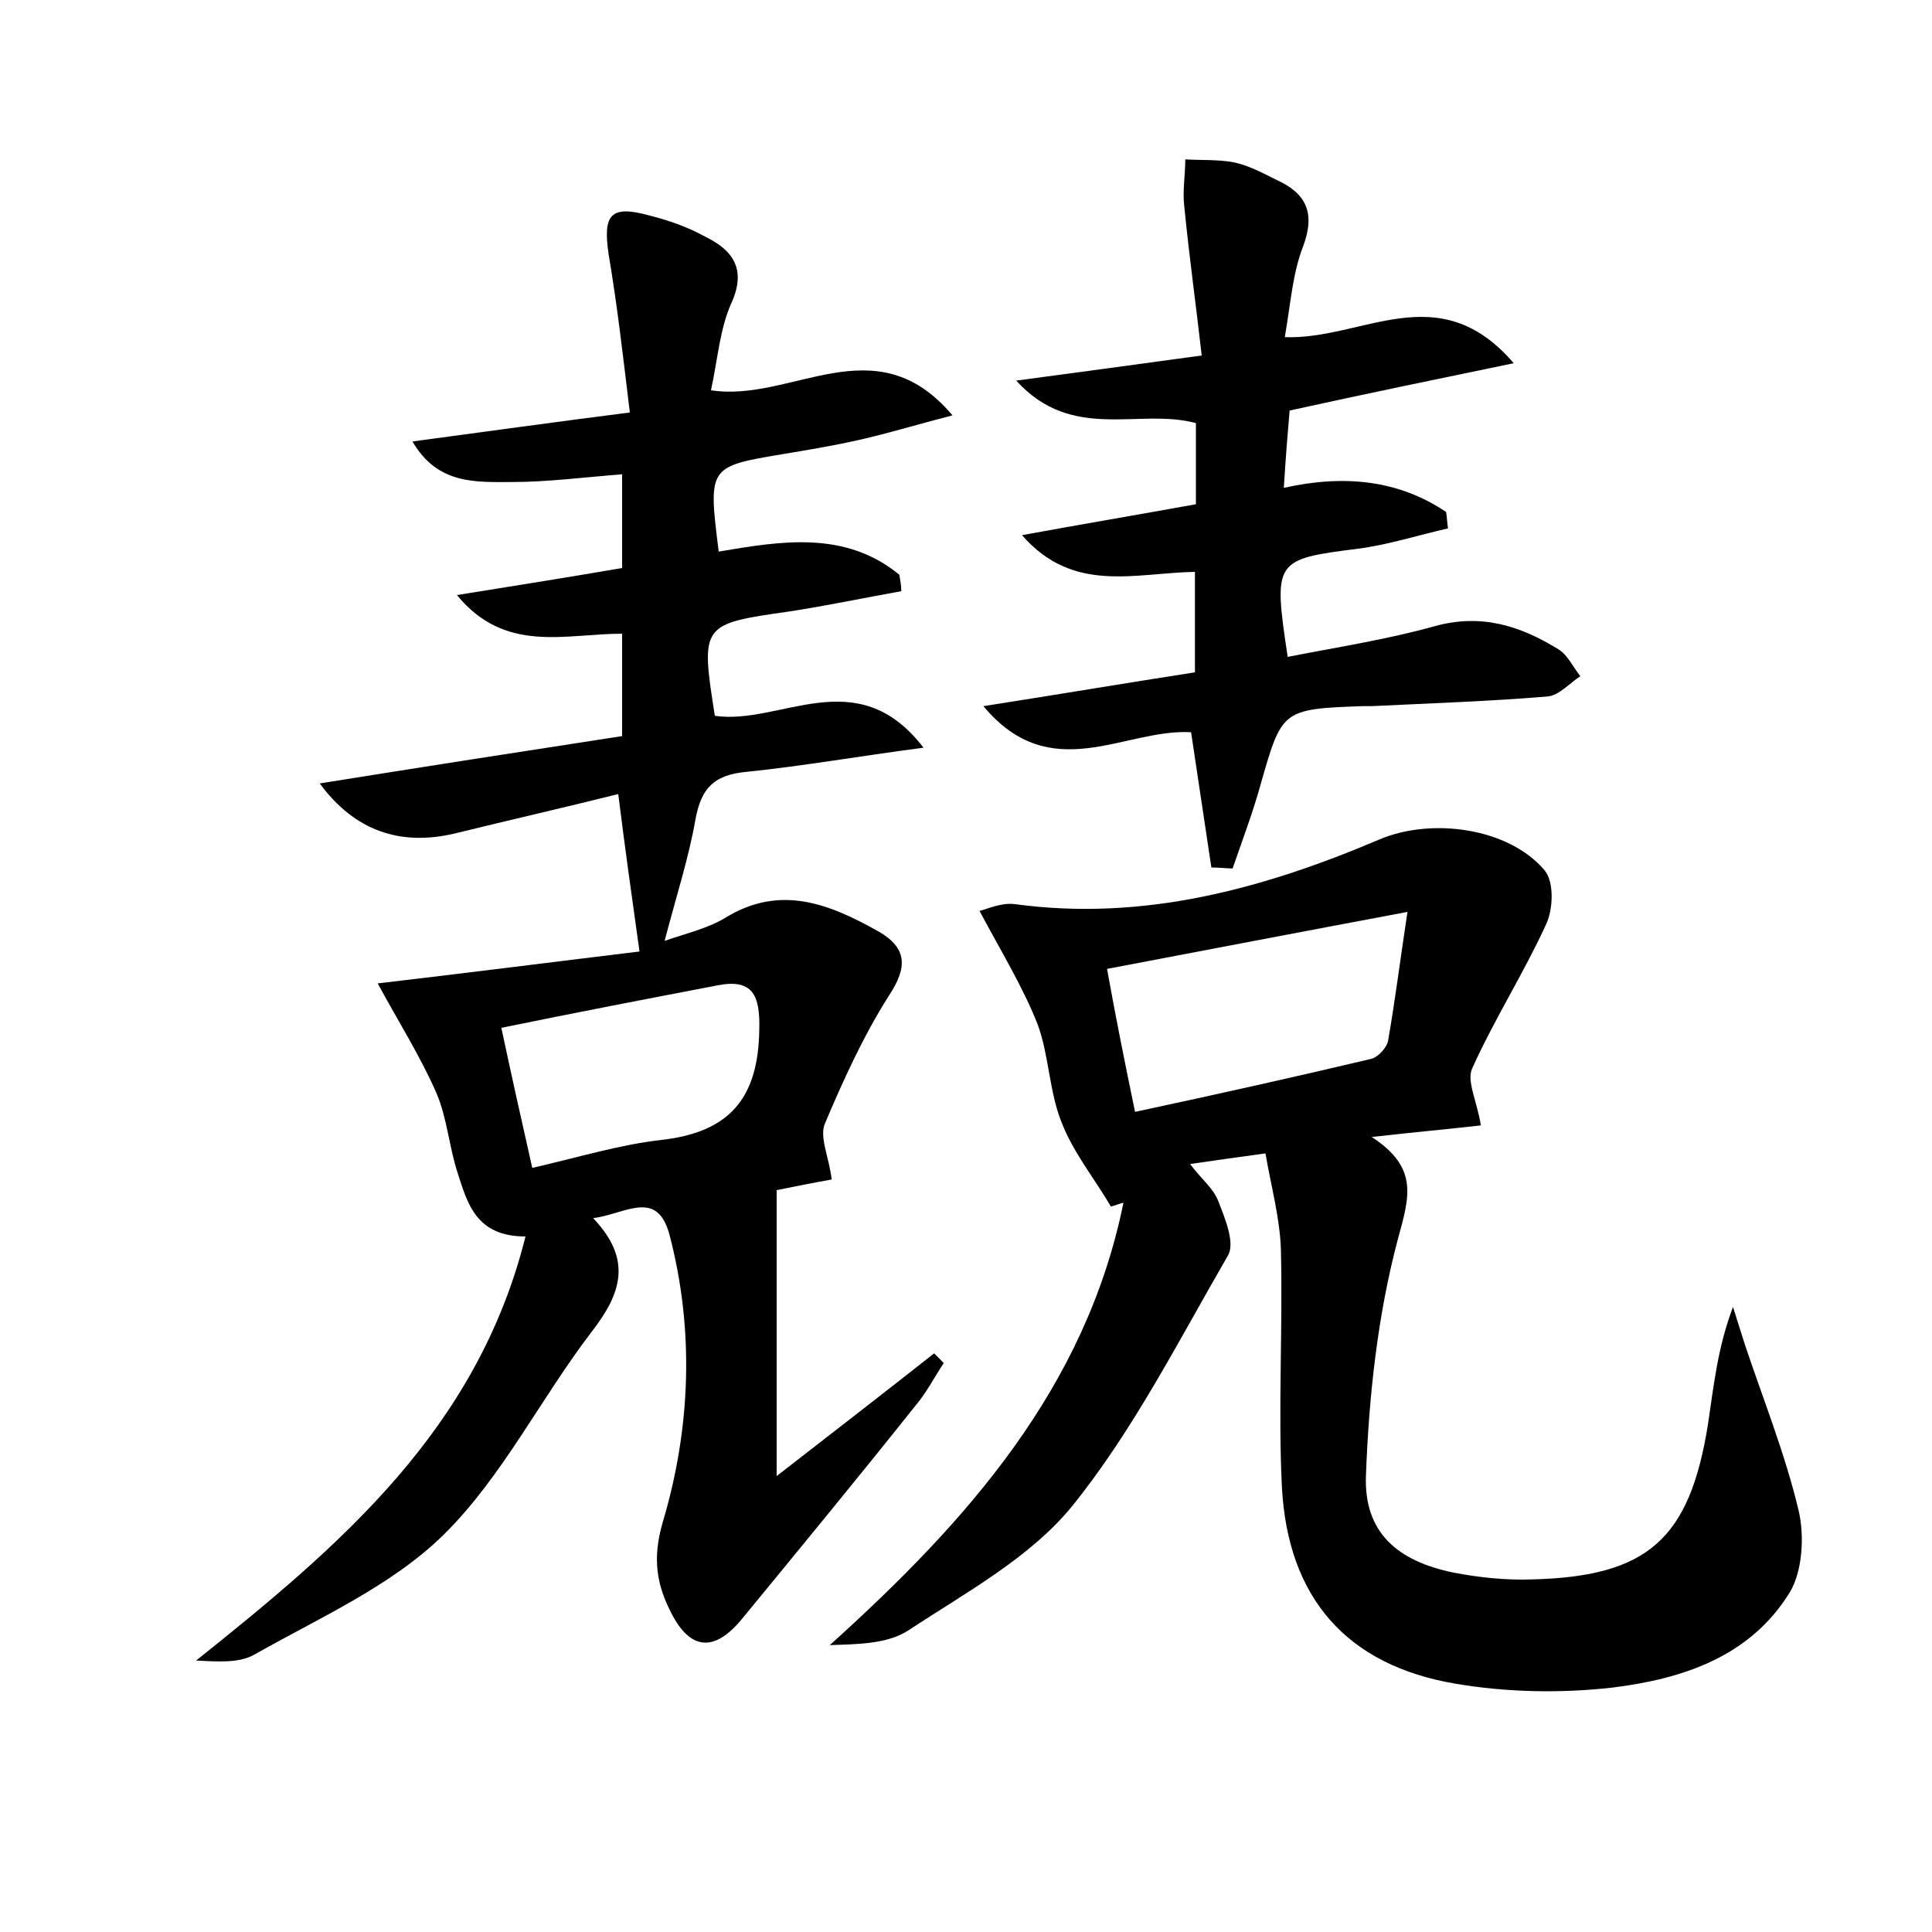 <?xml version="1.0" encoding="utf-8"?>
<!-- Generator: Adobe Illustrator 22.0.0, SVG Export Plug-In . SVG Version: 6.00 Build 0)  -->
<svg version="1.1" id="图层_1" xmlns="http://www.w3.org/2000/svg" xmlns:xlink="http://www.w3.org/1999/xlink" x="0px" y="0px"
	 viewBox="0 0 200 200" style="enable-background:new 0 0 200 200;" xml:space="preserve">
<style type="text/css">
	.st0{fill:#FFFFFF;}
</style>
<g>
	
	<path d="M54.4,128c-5.1,0-6-3.4-7-6.5c-0.9-2.7-1.1-5.7-2.2-8.3c-1.7-3.9-4-7.5-6.1-11.4c8.6-1,18-2.2,27.1-3.3
		c-0.8-5.7-1.5-10.7-2.2-16.3c-5.6,1.4-11.3,2.7-17,4.1c-5.6,1.3-10.3-0.3-13.9-5.2c10.6-1.7,20.9-3.3,31.3-4.9c0-3.7,0-7,0-10.6
		c-5.9,0-12.1,2.1-17.1-4c5.6-0.9,11.3-1.8,17.1-2.8c0-3.2,0-6.2,0-9.7c-3.9,0.3-7.7,0.8-11.4,0.8c-3.7,0-7.7,0.3-10.3-4.2
		c7.5-1,14.6-2,22.5-3c-0.7-5.8-1.3-11.1-2.2-16.4c-0.6-4.1,0.2-5.1,4.2-4c2,0.5,4,1.2,5.8,2.2c2.9,1.4,4.3,3.4,2.7,6.9
		c-1.2,2.7-1.4,5.8-2.1,9c8.4,1.3,17-6.9,25,2.6c-3.9,1-7.1,2-10.4,2.7c-2.3,0.5-4.7,0.9-7.1,1.3c-7.8,1.3-7.8,1.3-6.7,10.1
		c6.5-1.1,13.1-2.2,18.7,2.4c0.1,0.6,0.2,1.1,0.2,1.7c-3.9,0.7-7.7,1.5-11.6,2.1c-9.1,1.3-9.2,1.3-7.7,10.8c6.8,1,14.7-5.7,21.6,3.3
		c-6.8,0.9-12.5,1.9-18.3,2.5c-3.3,0.3-4.7,1.6-5.3,4.9c-0.7,4-2,8-3.2,12.6c2.3-0.8,4.5-1.3,6.3-2.4c5.7-3.5,10.8-1.4,15.8,1.4
		c3,1.7,3.1,3.7,1.1,6.7c-2.6,4.1-4.7,8.7-6.6,13.2c-0.6,1.4,0.4,3.4,0.7,5.8c-1.7,0.3-3.7,0.7-5.7,1.1c0,9.6,0,19.1,0,29.6
		c5.8-4.5,11.1-8.6,16.3-12.7c0.3,0.3,0.7,0.7,1,1c-1,1.5-1.8,3.1-3,4.5c-5.9,7.4-11.9,14.7-17.9,22c-2.8,3.4-5.3,3.3-7.3-0.6
		c-1.5-2.9-2-5.6-0.9-9.4c2.9-9.7,3.3-19.9,0.7-29.8c-1.3-4.8-4.6-2.1-7.9-1.7c4.1,4.3,2.9,7.8-0.1,11.7
		c-5.3,6.9-9.3,15.1-15.4,21.1c-5.4,5.3-12.9,8.6-19.6,12.4c-1.6,0.9-3.9,0.7-6,0.6C35.2,160,49.4,148,54.4,128z M55.1,120.9
		c4.8-1.1,9-2.4,13.4-2.9c7.1-0.8,10-4.4,10.1-11.4c0.1-3.6-0.7-5.3-4.3-4.6c-7.3,1.4-14.6,2.8-22.4,4.4
		C52.9,111.1,53.9,115.6,55.1,120.9z"/>
	<path d="M153.3,116.5c-3.5,0.4-6.9,0.7-11.3,1.2c4.9,3.2,3.9,6.2,2.7,10.6c-2.1,7.9-3,16.3-3.3,24.5c-0.2,5.8,3.2,8.8,9.1,10
		c2.6,0.5,5.4,0.8,8.1,0.7c12-0.3,16.3-4.2,18.2-16c0.6-4,1-8,2.6-12.2c0.4,1.3,0.8,2.5,1.2,3.8c1.9,5.7,4.2,11.4,5.6,17.3
		c0.6,2.6,0.4,6.2-0.9,8.4c-4.1,6.7-11.1,9-18.4,9.9c-5.3,0.6-10.9,0.5-16.2-0.4c-11.3-1.9-17.4-8.9-18-20.4
		c-0.4-8.1,0.1-16.3-0.1-24.5c-0.1-3.3-1-6.5-1.6-10c-2.9,0.4-5.1,0.7-7.8,1.1c1.1,1.5,2.4,2.5,2.9,3.8c0.7,1.8,1.8,4.4,1,5.7
		c-5.1,8.8-9.8,18.1-16.1,25.9c-4.4,5.4-11.1,9-17,12.9c-2.2,1.4-5.2,1.4-8.1,1.5c14.2-12.8,26.5-26.6,30.4-45.8
		c-0.4,0.1-0.9,0.3-1.3,0.4c-1.7-2.9-3.9-5.6-5.1-8.7c-1.3-3.2-1.3-7-2.5-10.2c-1.5-3.8-3.7-7.4-6-11.7c0.8-0.2,2.3-0.9,3.7-0.7
		c13.3,1.8,25.7-1.6,37.7-6.7c5.4-2.3,13.4-1.2,17.1,3.2c1,1.2,0.9,4.1,0.1,5.7c-2.3,5-5.3,9.7-7.6,14.8
		C151.8,111.9,152.9,114,153.3,116.5z M117.5,115.1c8.4-1.8,16.5-3.6,24.5-5.5c0.7-0.2,1.6-1.2,1.7-1.9c0.7-4,1.2-8,2-13.3
		c-11.2,2.1-21.1,4-31.1,5.9C115.5,105.3,116.4,109.8,117.5,115.1z"/>
	<path d="M125.4,89.8c-0.7-4.7-1.4-9.3-2.1-14c-6.9-0.4-14.5,5.7-21.5-2.7c7.7-1.2,14.8-2.4,21.9-3.5c0-3.7,0-7,0-10.4
		c-6.2,0.1-12.6,2.3-17.9-3.8c6-1.1,11.9-2.1,18-3.2c0-3,0-5.7,0-8.4c-5.9-1.6-12.8,2-18.6-4.4c6.8-0.9,12.6-1.7,19.2-2.6
		c-0.6-5.3-1.3-10.3-1.8-15.4c-0.2-1.6,0.1-3.3,0.1-4.9c1.7,0.1,3.4,0,5,0.3c1.5,0.3,3,1.1,4.4,1.8c3.1,1.4,4.1,3.4,2.8,6.9
		c-1.1,2.8-1.3,6-1.9,9.4c8.1,0.3,15.9-6.4,23.7,2.7c-8.2,1.7-15.5,3.2-23.2,4.9c-0.2,2.3-0.4,4.8-0.6,8c6.3-1.4,11.9-0.8,16.8,2.5
		c0.1,0.6,0.1,1.1,0.2,1.7c-3.1,0.7-6.2,1.7-9.3,2.1c-8.7,1.1-8.8,1.2-7.3,11.2c5.1-1,10.3-1.8,15.3-3.2c4.8-1.3,8.8,0,12.7,2.4
		c1,0.6,1.5,1.8,2.3,2.8c-1.1,0.7-2.2,2-3.4,2.1c-6,0.5-12.1,0.7-18.2,1c-0.3,0-0.6,0-1,0c-8.3,0.3-8.3,0.4-10.5,8.1
		c-0.8,2.9-1.9,5.8-2.9,8.7C126.9,89.9,126.2,89.8,125.4,89.8z"/>
	
	
</g>
</svg>
